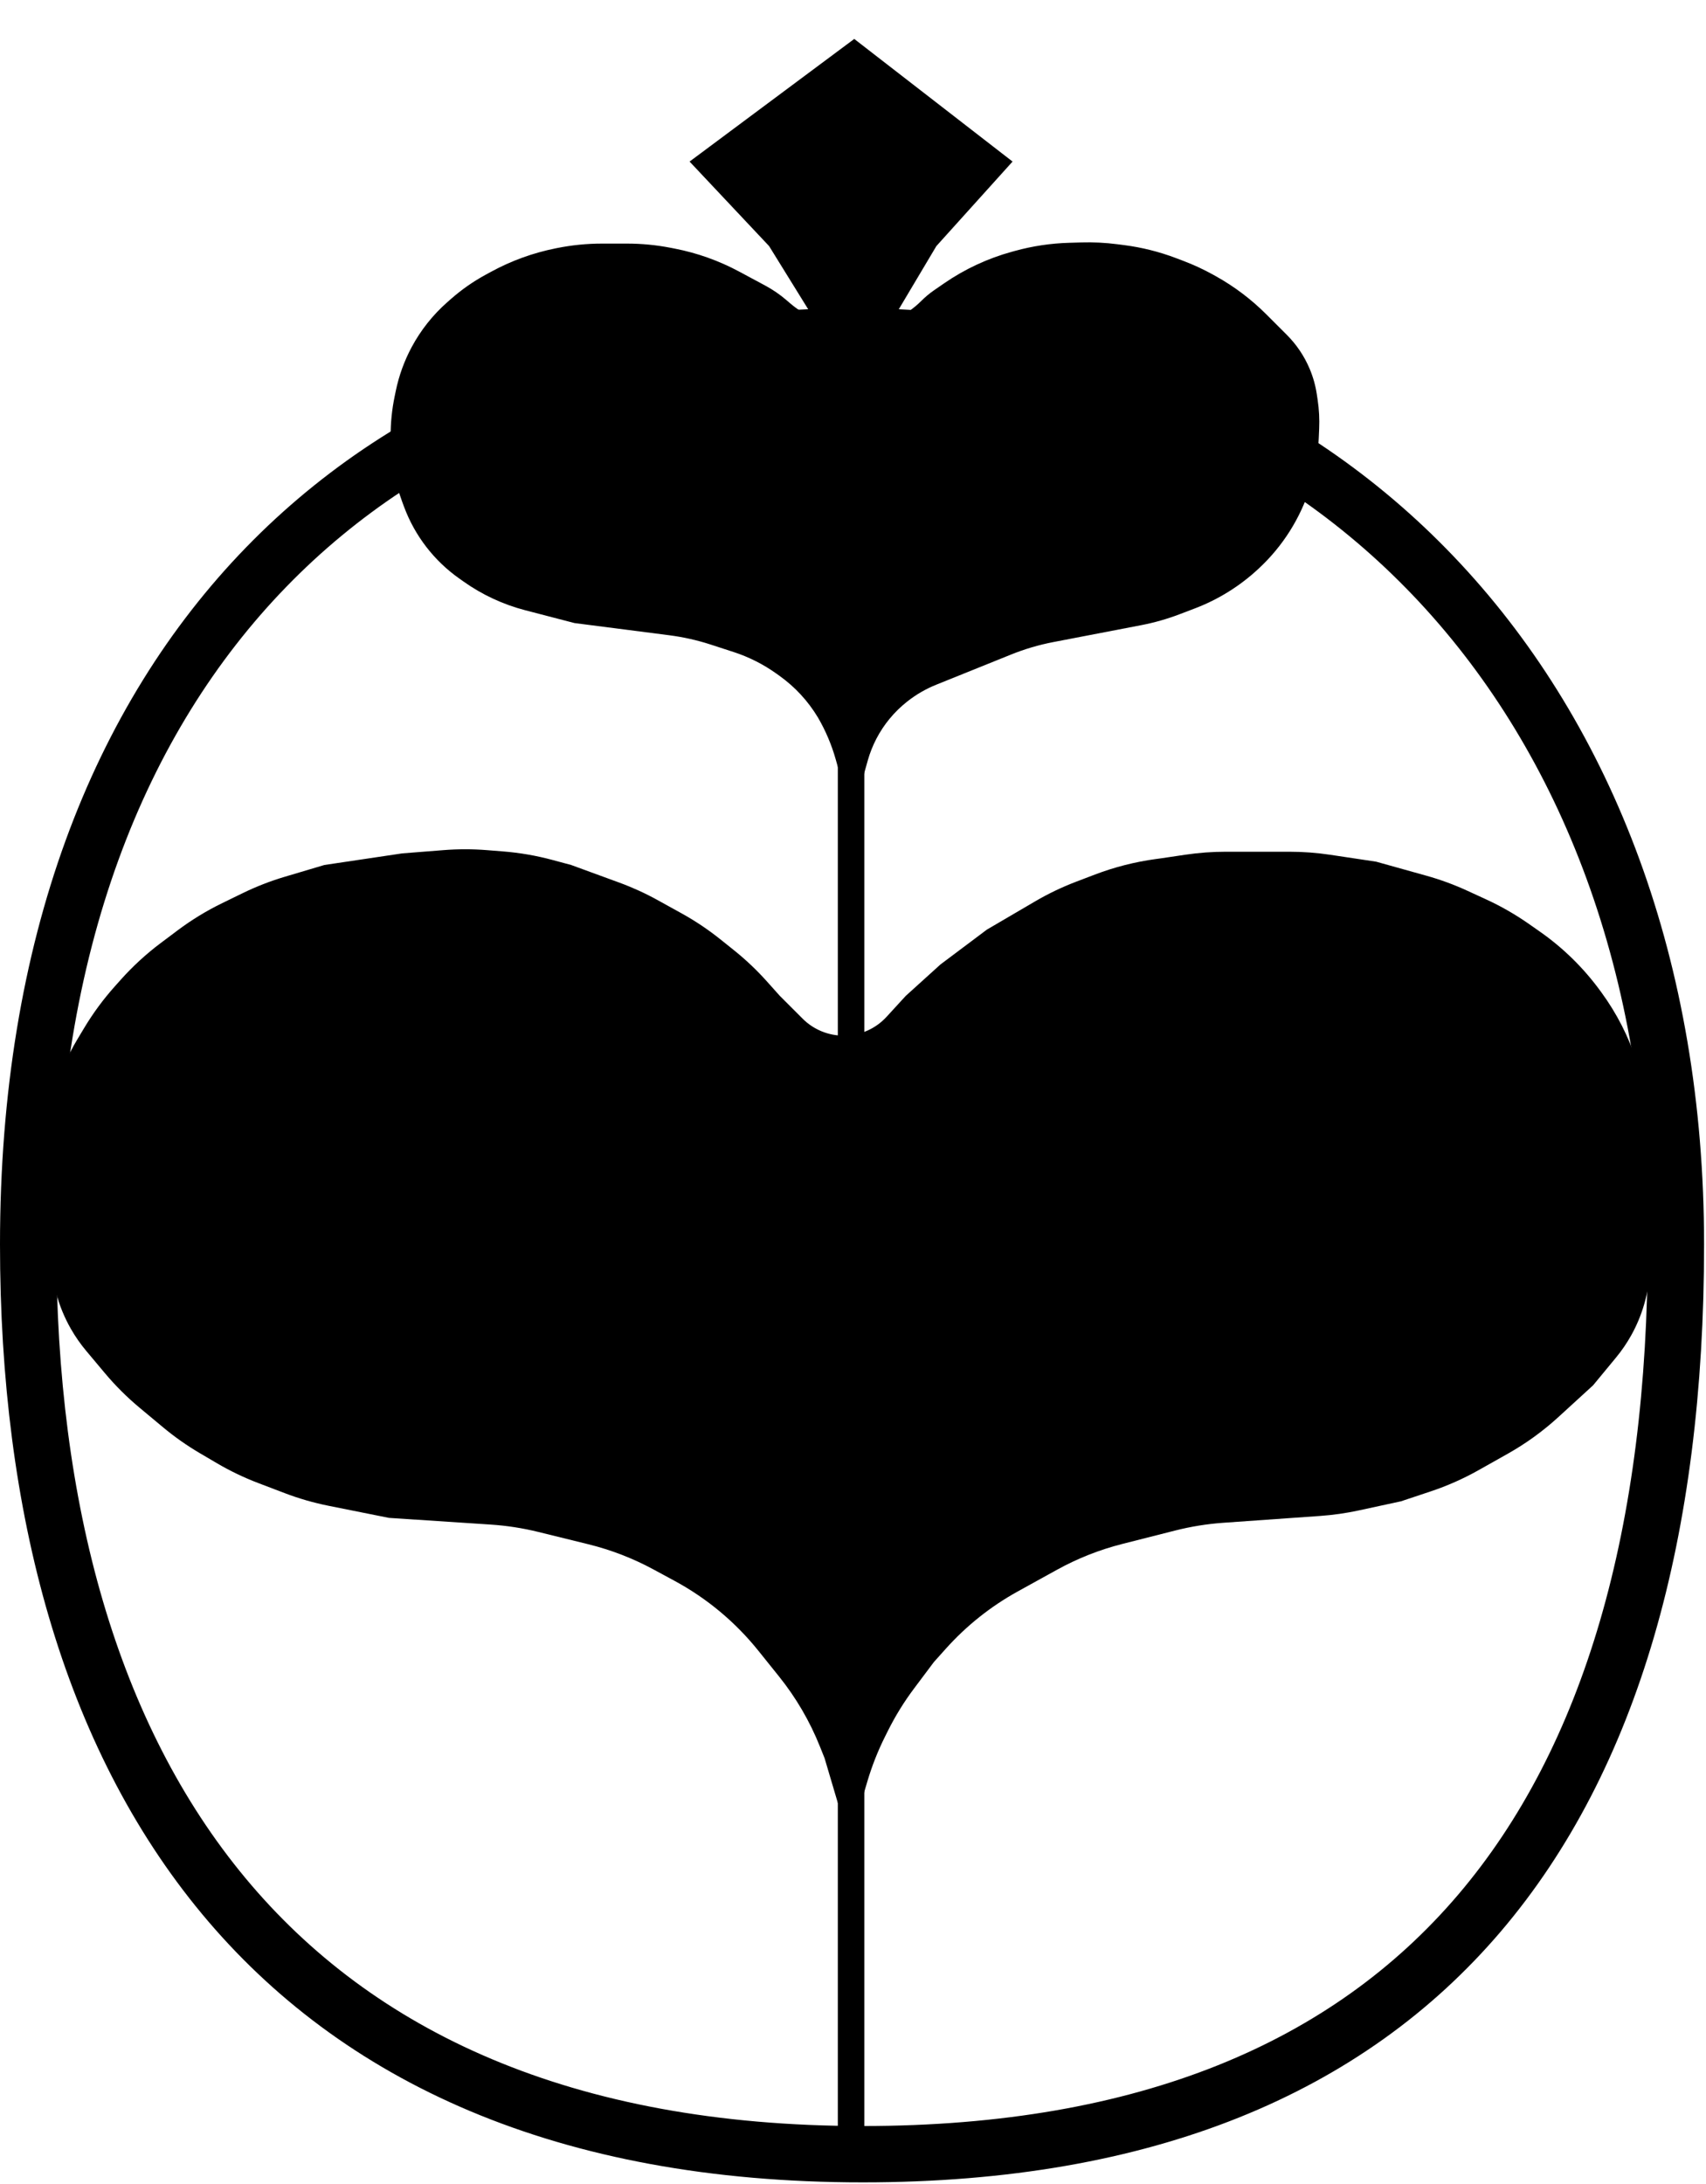 <svg width="515" height="659" viewBox="0 0 515 659" fill="none" xmlns="http://www.w3.org/2000/svg">
<path d="M505.918 375.5C505.918 462.142 486.398 530.599 446.579 577.297C406.965 623.755 346.12 650 260.445 650C170.182 650 107.683 620.378 67.561 572.128C27.218 523.614 8.5 455.069 8.5 375.5C8.5 285.155 35.949 216.815 80.369 171.104C124.793 125.39 186.97 101.5 258 101.5C328.717 101.5 390.532 128.471 434.715 175.918C478.921 223.389 505.918 291.852 505.918 375.5Z" stroke="black" stroke-width="17"/>
<path d="M119.485 117.924C120.436 113.332 122.042 108.901 124.257 104.768C127.009 99.631 130.658 95.028 135.033 91.178L136.143 90.202C139.317 87.409 142.791 84.978 146.501 82.954L148.203 82.027C154.311 78.695 160.888 76.306 167.711 74.941L168.218 74.84C172.674 73.949 177.207 73.5 181.75 73.5H189.272C193.692 73.5 198.103 73.925 202.442 74.769L203.666 75.007C210.462 76.328 217.02 78.665 223.121 81.938L231.003 86.168C233.273 87.386 235.405 88.846 237.361 90.522L238.442 91.449C242.679 95.081 247.827 97.485 253.331 98.402L253.574 98.443C255.796 98.813 258.053 98.919 260.299 98.758L260.714 98.729C267.295 98.259 273.486 95.432 278.152 90.766C279.327 89.591 280.606 88.525 281.974 87.582L284.99 85.502C291.231 81.198 298.151 77.974 305.46 75.963L306.402 75.704C311.727 74.24 317.208 73.42 322.728 73.263L326.496 73.155C330.105 73.052 333.717 73.232 337.297 73.694L339.367 73.961C344.716 74.651 349.965 75.966 355.008 77.879L357.247 78.728C360.357 79.908 363.377 81.311 366.285 82.926L366.97 83.307C372.575 86.42 377.718 90.3 382.251 94.833L388.475 101.057C391.409 103.991 393.746 107.467 395.356 111.291C396.393 113.754 397.119 116.337 397.515 118.98L397.764 120.641C398.199 123.54 398.352 126.475 398.222 129.403L398.087 132.441C397.649 142.31 394.644 151.893 389.369 160.245C386.746 164.397 383.596 168.192 379.996 171.534L379.804 171.713C374.265 176.856 367.787 180.883 360.724 183.574L356.042 185.358C352.3 186.783 348.441 187.88 344.508 188.636L317.98 193.738C313.616 194.577 309.342 195.836 305.22 197.498L282.607 206.611C279.497 207.864 276.58 209.551 273.943 211.623L273.862 211.687C271.905 213.225 270.12 214.969 268.538 216.89C265.491 220.589 263.248 224.883 261.95 229.496L259.418 238.5L259.324 238.815C258.629 241.129 255.276 240.89 254.918 238.5L252.299 229.187C251.05 224.747 249.242 220.484 246.918 216.5C243.95 211.553 239.995 207.27 235.301 203.916L234.379 203.258C230.428 200.436 226.069 198.236 221.451 196.736L214.55 194.493C210.471 193.167 206.277 192.225 202.022 191.678L173.418 188L158.57 184.139C151.858 182.394 145.519 179.443 139.864 175.429L138.523 174.478C134.807 171.841 131.502 168.667 128.715 165.061C125.867 161.375 123.593 157.279 121.971 152.912L121.436 151.473C119.109 145.208 117.918 138.578 117.918 131.895V131.488C117.918 127.506 118.324 123.535 119.131 119.636L119.485 117.924Z" fill="black"/>
<rect x="252.918" y="219" width="8" height="100" fill="black"/>
<rect x="252.918" y="518" width="8" height="124" fill="black"/>
<path d="M208.168 48.75L257.878 11.75L305.668 48.75L282.668 74.25L270.168 95.25L257.878 104.75L245.168 95.25L232.168 74.25L208.168 48.75Z" fill="black"/>
<path d="M121.418 257.5L133.886 256.516C138.234 256.172 142.602 256.172 146.95 256.516L151.775 256.897C156.86 257.298 161.896 258.167 166.821 259.493L172.418 261L186.899 266.298C190.906 267.764 194.793 269.536 198.528 271.6L205.733 275.582C209.849 277.856 213.764 280.477 217.436 283.415L221.521 286.683C225.113 289.556 228.459 292.723 231.526 296.151L235.418 300.5L242.274 307.356C245.568 310.65 250.035 312.5 254.692 312.5C259.615 312.5 264.312 310.434 267.638 306.805L273.418 300.5L283.918 291L297.918 280.5L312.473 271.98C316.43 269.664 320.571 267.68 324.855 266.048L330.52 263.89C336.432 261.637 342.583 260.068 348.853 259.213L350.418 259L357.869 257.896C361.896 257.3 365.962 257 370.033 257H389.228C393.349 257 397.464 257.307 401.54 257.918L415.418 260L430.567 264.228C434.794 265.407 438.921 266.92 442.909 268.753L448.611 271.372C453.14 273.453 457.472 275.938 461.555 278.796L464.856 281.107C471.85 286.002 477.99 292.015 483.031 298.905L483.423 299.44C488.057 305.773 491.649 312.805 494.064 320.27C495.298 324.084 496.219 327.991 496.817 331.955L498.613 343.852C499.48 349.601 499.742 355.426 499.392 361.231L498.036 383.741C497.629 390.493 495.701 397.066 492.396 402.968C491.08 405.318 489.555 407.545 487.84 409.621L480.918 418L470.44 427.58C465.774 431.846 460.636 435.565 455.126 438.664L446.334 443.609C441.734 446.197 436.897 448.34 431.89 450.009L422.918 453L410.207 455.748C406.352 456.582 402.444 457.139 398.51 457.417L369.307 459.478C364.391 459.825 359.515 460.61 354.738 461.822L338.775 465.872C331.899 467.617 325.274 470.236 319.064 473.666L307.215 480.209C299.075 484.704 291.748 490.536 285.54 497.46L281.918 501.5L275.908 509.513C272.921 513.496 270.298 517.74 268.071 522.194L267.185 523.965C265.011 528.313 263.223 532.844 261.842 537.505L259.918 544C258.892 547.249 254.374 547.458 253.052 544.318L252.918 544L248.918 530.5L247.517 526.999C244.468 519.375 240.304 512.246 235.162 505.845L228.905 498.055C221.983 489.439 213.411 482.291 203.689 477.032L197.259 473.554C191.057 470.198 184.452 467.647 177.605 465.961L162.515 462.247C157.793 461.085 152.978 460.339 148.125 460.02L117.418 458L99.213 454.359C94.691 453.455 90.252 452.175 85.943 450.533L77.939 447.484C73.599 445.831 69.406 443.817 65.404 441.462L60.262 438.438C56.372 436.15 52.676 433.548 49.209 430.659L42.113 424.746C38.324 421.588 34.824 418.099 31.654 414.32L26.032 407.617C24.293 405.543 22.742 403.318 21.399 400.968C17.48 394.108 15.418 386.344 15.418 378.444V352.5V342.026C15.418 337.691 15.932 333.37 16.949 329.156C18.254 323.75 20.373 318.574 23.235 313.805L25.408 310.183C28.076 305.737 31.156 301.554 34.608 297.687L36.415 295.663C40.075 291.565 44.132 287.839 48.528 284.543L53.586 280.749C57.798 277.59 62.301 274.839 67.034 272.533L73.272 269.494C77.362 267.501 81.61 265.848 85.971 264.552L97.918 261L121.418 257.5Z" fill="black"/>
</svg>
